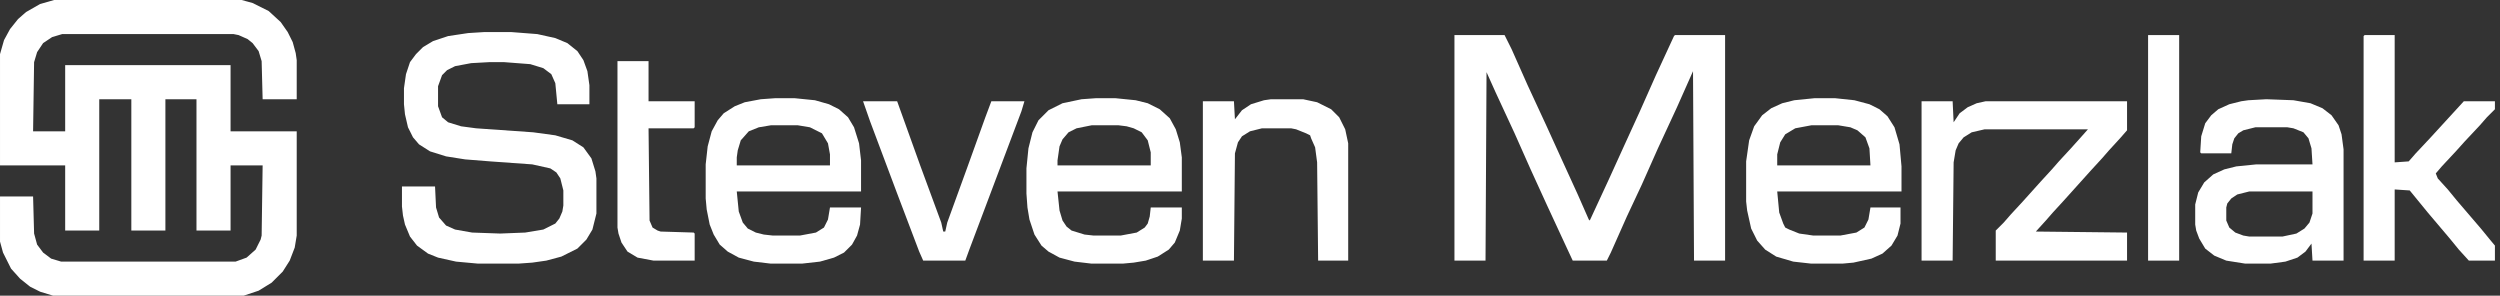 <svg width="186" height="22" viewBox="0 0 186 22" fill="none" xmlns="http://www.w3.org/2000/svg">
<rect x="0" y="0" width="186" height="22" fill="#333333" stroke="none"/>
<path d="M4.028 0H17.974L18.794 0.224L19.988 0.82L20.883 1.641L21.405 2.386L21.777 3.132L22.001 3.953L22.076 4.475V7.383H19.54L19.466 4.549L19.242 3.803L18.794 3.207L18.422 2.908L17.75 2.61L17.378 2.536H4.625L3.879 2.759L3.208 3.207L2.761 3.878L2.537 4.624L2.462 9.769H4.849V4.847H17.154V9.769H22.076V17.525L21.927 18.42L21.554 19.39L21.032 20.21L20.211 21.03L19.242 21.627L18.123 22H3.954L2.984 21.702L2.239 21.329L1.493 20.732L0.822 19.986L0.225 18.793L0.001 17.973V14.617H2.462L2.537 17.376L2.761 18.197L3.208 18.793L3.805 19.241L4.55 19.464H17.527L18.347 19.166L19.018 18.57L19.391 17.824L19.466 17.525L19.54 12.305H17.154V17.152H14.618V7.383H12.306V17.152H9.771V7.383H7.384V17.152H4.849V12.305H0.001V4.027L0.3 2.983L0.747 2.163L1.344 1.417L1.94 0.895L2.984 0.298L4.028 0Z" fill="white"/>
<path d="M108.211 2.61H111.94L112.462 3.654L113.655 6.339L115.072 9.397L116.191 11.858L117.384 14.468L118.205 16.332L118.279 16.407L119.696 13.349L120.815 10.888L122.008 8.278L123.201 5.593L124.544 2.685L124.618 2.61H128.347V19.39H126.035L125.961 5.295L124.767 7.98L123.35 11.037L122.157 13.722L121.039 16.108L119.845 18.793L119.547 19.39H117.011L116.489 18.271L115.072 15.214L113.879 12.603L112.686 9.919L111.269 6.861L110.598 5.369L110.523 19.39H108.211V2.61Z" fill="white"/>
<path d="M36.022 2.386H38.035L39.974 2.536L41.316 2.834L42.211 3.207L42.957 3.803L43.405 4.475L43.703 5.295L43.852 6.339V7.756H41.466L41.316 6.19L41.018 5.519L40.422 5.071L39.452 4.773L37.513 4.624H36.394L35.052 4.698L33.859 4.922L33.262 5.22L32.889 5.593L32.591 6.414V7.905L32.889 8.725L33.337 9.098L34.306 9.397L35.425 9.546L39.676 9.844L41.316 10.068L42.584 10.441L43.405 10.963L44.001 11.783L44.3 12.752L44.374 13.275V15.885L44.076 17.078L43.628 17.824L42.957 18.495L41.764 19.091L40.645 19.39L39.601 19.539L38.557 19.614H35.574L33.933 19.464L32.591 19.166L31.845 18.868L31.025 18.271L30.503 17.6L30.13 16.705L29.981 16.034L29.906 15.363V13.871H32.367L32.442 15.437L32.666 16.183L33.188 16.78L33.859 17.078L35.127 17.302L37.215 17.376L39.079 17.302L40.422 17.078L41.316 16.631L41.615 16.258L41.839 15.736L41.913 15.288V14.169L41.689 13.275L41.391 12.827L40.944 12.529L39.601 12.23L36.469 12.007L34.605 11.858L33.188 11.634L31.994 11.261L31.174 10.739L30.727 10.217L30.354 9.471L30.13 8.502L30.055 7.756V6.563L30.205 5.519L30.503 4.624L30.95 4.027L31.472 3.505L32.218 3.058L33.337 2.685L34.828 2.461L36.022 2.386Z" fill="white"/>
<path d="M142.964 7.532H145.276L145.35 9.098L145.798 8.427L146.394 7.98L147.066 7.681L147.737 7.532H158.252V9.695L157.73 10.291L156.91 11.186L156.388 11.783L155.567 12.678L153.554 14.915L152.733 15.81L152.211 16.407L151.466 17.227L158.252 17.302V19.39H148.483V17.152L149.079 16.556L149.601 15.959L150.496 14.99L151.838 13.498L152.659 12.603L153.181 12.007L154.076 11.037L154.747 10.291L155.344 9.62H147.662L146.693 9.844L146.096 10.217L145.723 10.664L145.5 11.186L145.35 12.081L145.276 19.39H142.964V7.532Z" fill="white"/>
<path d="M57.649 7.308H59.14L60.632 7.458L61.676 7.756L62.422 8.129L63.093 8.725L63.54 9.471L63.913 10.664L64.062 11.932V14.244H54.815L54.964 15.736L55.262 16.556L55.635 17.003L56.232 17.302L56.828 17.451L57.499 17.525H59.513L60.706 17.302L61.303 16.929L61.601 16.332L61.75 15.437H64.062L63.988 16.705L63.764 17.525L63.391 18.197L62.794 18.793L62.049 19.166L61.005 19.464L59.662 19.614H57.35L56.083 19.464L54.964 19.166L54.144 18.719L53.547 18.197L53.099 17.451L52.801 16.705L52.578 15.586L52.503 14.766V12.23L52.652 10.888L52.95 9.769L53.398 8.949L53.845 8.427L54.666 7.905L55.411 7.607L56.605 7.383L57.649 7.308ZM57.35 9.322L56.456 9.471L55.71 9.769L55.113 10.441L54.889 11.186L54.815 11.709V12.305H61.75V11.485L61.601 10.664L61.154 9.919L60.259 9.471L59.364 9.322H57.35Z" fill="white"/>
<path d="M81.513 7.308H83.005L84.496 7.458L85.391 7.681L86.286 8.129L87.032 8.8L87.479 9.62L87.778 10.59L87.927 11.709V14.244H78.679L78.828 15.661L79.052 16.407L79.35 16.854L79.723 17.152L80.693 17.451L81.364 17.525H83.377L84.571 17.302L85.167 16.929L85.391 16.631L85.54 16.108L85.615 15.437H87.927V16.258L87.778 17.152L87.405 18.047L86.957 18.57L86.137 19.091L85.242 19.39L84.347 19.539L83.527 19.614H81.215L79.947 19.464L78.828 19.166L78.008 18.719L77.486 18.271L76.964 17.451L76.591 16.332L76.442 15.437L76.367 14.393V12.529L76.516 11.037L76.815 9.844L77.262 8.949L78.008 8.203L79.052 7.681L80.469 7.383L81.513 7.308ZM81.215 9.322L80.096 9.546L79.499 9.844L79.052 10.366L78.828 10.888L78.679 11.932V12.305H85.615V11.336L85.391 10.441L84.944 9.844L84.347 9.546L83.825 9.397L83.228 9.322H81.215Z" fill="white"/>
<path d="M134.984 7.308H136.55L137.967 7.458L139.086 7.756L139.832 8.129L140.428 8.651L140.95 9.471L141.323 10.739L141.472 12.38V14.244H132.225L132.374 15.81L132.672 16.631L132.822 16.929L133.12 17.078L133.866 17.376L134.91 17.525H136.923L138.116 17.302L138.713 16.929L139.011 16.332L139.161 15.437H141.398V16.631L141.174 17.525L140.727 18.271L140.055 18.868L139.235 19.241L137.893 19.539L137.072 19.614H134.761L133.418 19.464L132.15 19.091L131.33 18.57L130.733 17.898L130.286 17.003L129.988 15.661L129.913 14.99V12.007L130.137 10.441L130.51 9.397L131.106 8.576L131.777 8.054L132.598 7.681L133.493 7.458L134.984 7.308ZM134.761 9.322L133.567 9.546L132.822 9.993L132.449 10.59L132.225 11.485V12.305H139.161L139.086 11.037L138.788 10.217L138.191 9.695L137.669 9.471L136.774 9.322H134.761Z" fill="white"/>
<path d="M168.618 7.383L170.632 7.458L171.9 7.681L172.794 8.054L173.466 8.576L173.988 9.322L174.211 9.993L174.361 11.112V19.39H172.049L171.974 18.122L171.527 18.719L170.93 19.166L170.035 19.464L168.916 19.614H167.052L165.635 19.39L164.74 19.017L164.069 18.495L163.622 17.749L163.398 17.152L163.323 16.705V15.214L163.547 14.319L163.994 13.573L164.666 12.976L165.486 12.603L166.381 12.38L167.872 12.23H172.049L171.974 11.037L171.75 10.291L171.377 9.844L170.632 9.546L170.184 9.471H167.798L166.903 9.695L166.53 9.919L166.232 10.291L166.083 10.739L166.008 11.41H163.771L163.696 11.336L163.771 10.142L164.069 9.173L164.516 8.576L165.038 8.129L165.859 7.756L166.754 7.532L167.276 7.458L168.618 7.383ZM167.35 14.244L166.455 14.468L166.008 14.766L165.71 15.139L165.635 15.437V16.407L165.859 16.929L166.306 17.302L166.903 17.525L167.35 17.6H169.811L170.855 17.376L171.452 17.003L171.825 16.556L172.049 15.885V14.244H167.35Z" fill="white"/>
<path d="M175.927 2.61H178.164V12.081L179.208 12.007L179.73 11.41L180.849 10.217L183.31 7.532H185.622V8.129L185.025 8.725L184.503 9.322L183.384 10.515L182.713 11.261L181.669 12.38L181.222 12.902L181.371 13.275L182.116 14.095L182.788 14.915L184.577 17.003L185.249 17.824L185.622 18.271V19.39H183.683L182.937 18.57L182.266 17.749L180.625 15.81L179.283 14.169L178.164 14.095V19.39H175.852V2.685L175.927 2.61Z" fill="white"/>
<path d="M94.564 7.383H96.95L97.994 7.607L99.038 8.129L99.635 8.725L100.083 9.62L100.306 10.664V19.39H98.069L97.994 12.081L97.845 10.963L97.547 10.291L97.472 10.068L97.174 9.919L96.428 9.62L96.055 9.546H93.893L92.998 9.769L92.401 10.142L92.103 10.59L91.879 11.41L91.805 19.39H89.493V7.532H91.805L91.879 8.875L92.401 8.203L93.072 7.756L94.042 7.458L94.564 7.383Z" fill="white"/>
<path d="M64.211 7.532H66.747L68.462 12.305L70.028 16.556L70.177 17.227H70.327L70.476 16.556L71.967 12.454L73.31 8.725L73.757 7.532H76.218L75.994 8.278L72.117 18.57L71.818 19.39H68.686L68.388 18.719L66.747 14.393L64.733 9.024L64.211 7.532Z" fill="white"/>
<path d="M45.94 4.549H48.252V7.532H51.683V9.471L51.608 9.546H48.252L48.327 16.407L48.55 16.929L48.923 17.152L49.147 17.227L51.608 17.302L51.683 17.376V19.39H48.625L47.432 19.166L46.686 18.719L46.239 18.047L46.015 17.376L45.94 16.929V4.549Z" fill="white"/>
<path d="M159.818 2.61H162.13V19.39H159.818V2.61Z" fill="white"/>
</svg>
